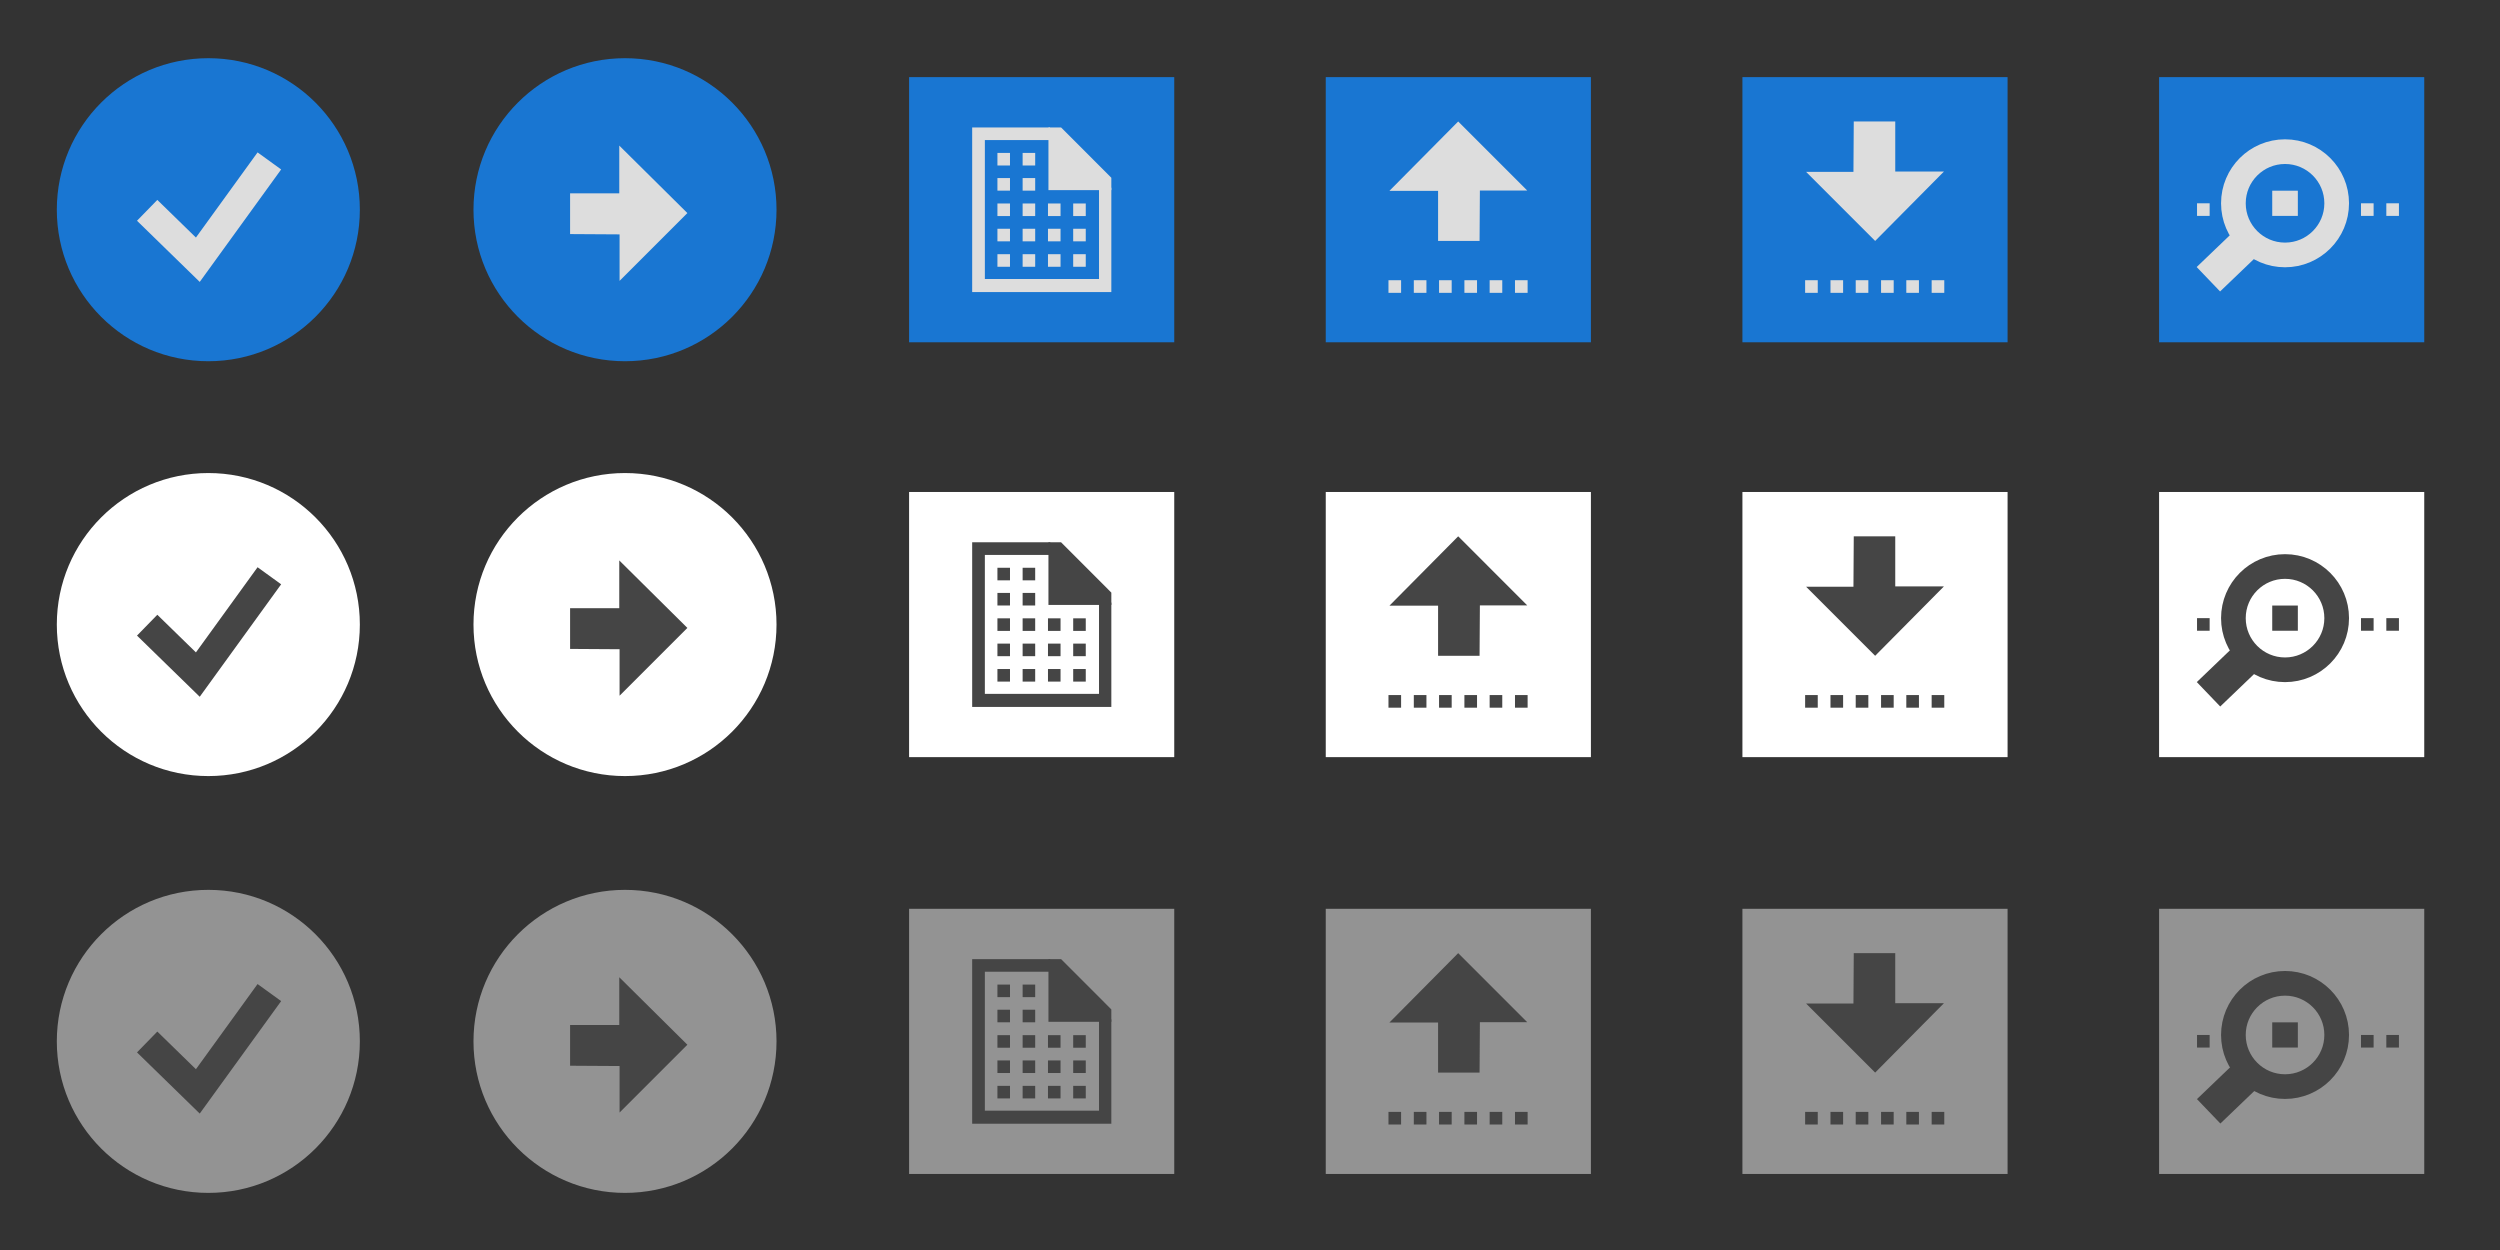 <?xml version="1.0" encoding="UTF-8" standalone="no"?>
<!-- Generator: Adobe Illustrator 18.1.1, SVG Export Plug-In . SVG Version: 6.00 Build 0)  -->

<svg
   xmlns:dc="http://purl.org/dc/elements/1.1/"
   xmlns:cc="http://creativecommons.org/ns#"
   xmlns:rdf="http://www.w3.org/1999/02/22-rdf-syntax-ns#"
   xmlns:svg="http://www.w3.org/2000/svg"
   xmlns="http://www.w3.org/2000/svg"
   xmlns:sodipodi="http://sodipodi.sourceforge.net/DTD/sodipodi-0.dtd"
   xmlns:inkscape="http://www.inkscape.org/namespaces/inkscape"
   version="1.1"
   id="Layer_1"
   x="0px"
   y="0px"
   width="198px"
   height="99px"
   viewBox="0 0 198 99"
   enable-background="new 0 0 198 99"
   xml:space="preserve"
   inkscape:version="0.91 r13725"
   sodipodi:docname="buttons.svg"><rect x="0" y="0" width="198" height="99" fill="#333333" stroke="none"/><defs
     id="defs325" /><sodipodi:namedview
     pagecolor="#ffffff"
     bordercolor="#666666"
     borderopacity="1"
     objecttolerance="10"
     gridtolerance="10"
     guidetolerance="10"        
     inkscape:pageopacity="0"
     inkscape:pageshadow="2"
     inkscape:window-width="1215"
     inkscape:window-height="1000"
     id="namedview323"
     showgrid="false"
     showguides="true"
     inkscape:guide-bbox="true"
     inkscape:zoom="4"
     inkscape:cx="45.252385"
     inkscape:cy="36.224987"
     inkscape:window-x="65"
     inkscape:window-y="24"
     inkscape:window-maximized="1"
     inkscape:current-layer="Layer_1" /><g
     id="g5"
     transform="translate(-0.12,0)"><circle
       cx="16.62"
       cy="16.609"
       r="12"
       id="circle7"
       style="fill:#1976d2" /><polyline
       stroke-miterlimit="10"
       points="21.453,12.745 15.788,20.571    11.775,16.658  "
       id="polyline9"
       style="fill:none;stroke:#dddddd;stroke-width:2.305;stroke-miterlimit:10" /></g><g
     id="g11"
     transform="translate(-0.12,0)"><circle
       cx="16.62"
       cy="49.465"
       r="12"
       id="circle13"
       style="fill:#ffffff" /><polyline
       stroke-miterlimit="10"
       points="21.453,45.601 15.788,53.427    11.775,49.514  "
       id="polyline15"
       style="fill:none;stroke:#454545;stroke-width:2.305;stroke-miterlimit:10" /></g><g
     id="g17"
     transform="translate(-0.12,0)"><circle
       cx="16.62"
       cy="82.477"
       r="12"
       id="circle19"
       style="fill:#939393" /><polyline
       stroke-miterlimit="10"
       points="21.453,78.612 15.788,86.438    11.775,82.525  "
       id="polyline21"
       style="fill:none;stroke:#454545;stroke-width:2.305;stroke-miterlimit:10" /></g><g
     id="g23"
     transform="translate(-0.261,0)"><circle
       cx="49.761"
       cy="16.609"
       r="12"
       id="circle25"
       style="fill:#1976d2" /><polygon
       points="45.412,15.313 49.307,15.313 49.307,11.53 54.701,16.875 49.331,22.245 49.331,18.563 45.412,18.539 "
       id="polygon27"
       style="fill:#dddddd" /></g><g
     id="g29"
     transform="translate(-0.261,0)"><circle
       cx="49.761"
       cy="49.465"
       r="12"
       id="circle31"
       style="fill:#ffffff" /><polygon
       points="45.412,48.169 49.307,48.169 49.307,44.386 54.701,49.731 49.331,55.101 49.331,51.419 45.412,51.394 "
       id="polygon33"
       style="fill:#454545" /></g><g
     id="g35"
     transform="translate(-0.261,0)"><circle
       cx="49.761"
       cy="82.477"
       r="12"
       id="circle37"
       style="fill:#939393" /><polygon
       points="45.412,81.18 49.307,81.18 49.307,77.397 54.701,82.743 49.331,88.113 49.331,84.43 45.412,84.406 "
       id="polygon39"
       style="fill:#454545" /></g><g
     id="g41"
     transform="translate(-0.544,0)"><rect
       x="105.544"
       y="6.109"
       width="21"
       height="21"
       id="rect43"
       style="fill:#1976d2" /><polygon
       points="114.44,19.083 114.44,15.116 110.586,15.116 116.032,9.621 121.502,15.091 117.751,15.091 117.726,19.083 "
       id="polygon45"
       style="fill:#dddddd" /><rect
       x="110.511"
       y="22.193"
       width="1"
       height="1"
       id="rect47"
       style="fill:#dddddd" /><rect
       x="112.518"
       y="22.193"
       width="1"
       height="1"
       id="rect49"
       style="fill:#dddddd" /><rect
       x="114.517"
       y="22.193"
       width="1"
       height="1"
       id="rect51"
       style="fill:#dddddd" /><rect
       x="116.525"
       y="22.193"
       width="1"
       height="1"
       id="rect53"
       style="fill:#dddddd" /><rect
       x="118.524"
       y="22.193"
       width="1"
       height="1"
       id="rect55"
       style="fill:#dddddd" /><rect
       x="120.531"
       y="22.193"
       width="1"
       height="1"
       id="rect57"
       style="fill:#dddddd" /></g><g
     id="g59"
     transform="translate(-0.686,0)"><rect
       x="138.686"
       y="6.109"
       width="21"
       height="21"
       id="rect61"
       style="fill:#1976d2" /><polygon
       points="150.79,9.621 150.79,13.588 154.644,13.588 149.198,19.083 143.728,13.612 147.479,13.613 147.504,9.621 "
       id="polygon63"
       style="fill:#dddddd" /><rect
       x="143.652"
       y="22.193"
       width="1"
       height="1"
       id="rect65"
       style="fill:#dddddd" /><rect
       x="145.66"
       y="22.193"
       width="1"
       height="1"
       id="rect67"
       style="fill:#dddddd" /><rect
       x="147.659"
       y="22.193"
       width="1"
       height="1"
       id="rect69"
       style="fill:#dddddd" /><rect
       x="149.666"
       y="22.193"
       width="1"
       height="1"
       id="rect71"
       style="fill:#dddddd" /><rect
       x="151.666"
       y="22.193"
       width="1"
       height="1"
       id="rect73"
       style="fill:#dddddd" /><rect
       x="153.673"
       y="22.193"
       width="1"
       height="1"
       id="rect75"
       style="fill:#dddddd" /></g><g
     id="g77"
     transform="translate(-0.544,0)"><rect
       x="105.544"
       y="38.965"
       width="21"
       height="21"
       id="rect79"
       style="fill:#ffffff" /><polygon
       points="114.44,51.939 114.44,47.971 110.586,47.971 116.032,42.476 121.502,47.947 117.751,47.947 117.726,51.939 "
       id="polygon81"
       style="fill:#454545" /><rect
       x="110.511"
       y="55.049"
       width="1"
       height="1"
       id="rect83"
       style="fill:#454545" /><rect
       x="112.518"
       y="55.049"
       width="1"
       height="1"
       id="rect85"
       style="fill:#454545" /><rect
       x="114.517"
       y="55.049"
       width="1"
       height="1"
       id="rect87"
       style="fill:#454545" /><rect
       x="116.525"
       y="55.049"
       width="1"
       height="1"
       id="rect89"
       style="fill:#454545" /><rect
       x="118.524"
       y="55.049"
       width="1"
       height="1"
       id="rect91"
       style="fill:#454545" /><rect
       x="120.531"
       y="55.049"
       width="1"
       height="1"
       id="rect93"
       style="fill:#454545" /></g><g
     id="g95"
     transform="translate(-0.686,0)"><rect
       x="138.686"
       y="38.965"
       width="21"
       height="21"
       id="rect97"
       style="fill:#ffffff" /><polygon
       points="150.79,42.476 150.79,46.444 154.644,46.444 149.198,51.939 143.728,46.468 147.479,46.468 147.504,42.477 "
       id="polygon99"
       style="fill:#454545" /><rect
       x="143.652"
       y="55.049"
       width="1"
       height="1"
       id="rect101"
       style="fill:#454545" /><rect
       x="145.66"
       y="55.049"
       width="1"
       height="1"
       id="rect103"
       style="fill:#454545" /><rect
       x="147.659"
       y="55.049"
       width="1"
       height="1"
       id="rect105"
       style="fill:#454545" /><rect
       x="149.666"
       y="55.049"
       width="1"
       height="1"
       id="rect107"
       style="fill:#454545" /><rect
       x="151.666"
       y="55.049"
       width="1"
       height="1"
       id="rect109"
       style="fill:#454545" /><rect
       x="153.673"
       y="55.049"
       width="1"
       height="1"
       id="rect111"
       style="fill:#454545" /></g><g
     id="g113"
     transform="translate(-0.544,0)"><rect
       x="105.544"
       y="71.977"
       width="21"
       height="21"
       id="rect115"
       style="fill:#939393" /><polygon
       points="114.44,84.95 114.44,80.983 110.586,80.983 116.032,75.488 121.502,80.959 117.751,80.958 117.726,84.95 "
       id="polygon117"
       style="fill:#454545" /><rect
       x="110.511"
       y="88.061"
       width="1"
       height="1"
       id="rect119"
       style="fill:#454545" /><rect
       x="112.518"
       y="88.061"
       width="1"
       height="1"
       id="rect121"
       style="fill:#454545" /><rect
       x="114.517"
       y="88.061"
       width="1"
       height="1"
       id="rect123"
       style="fill:#454545" /><rect
       x="116.525"
       y="88.061"
       width="1"
       height="1"
       id="rect125"
       style="fill:#454545" /><rect
       x="118.524"
       y="88.061"
       width="1"
       height="1"
       id="rect127"
       style="fill:#454545" /><rect
       x="120.531"
       y="88.061"
       width="1"
       height="1"
       id="rect129"
       style="fill:#454545" /></g><g
     id="g131"
     transform="translate(-0.686,0)"><rect
       x="138.686"
       y="71.977"
       width="21"
       height="21"
       id="rect133"
       style="fill:#939393" /><polygon
       points="150.79,75.488 150.79,79.455 154.644,79.455 149.198,84.95 143.728,79.48 147.479,79.48 147.504,75.488 "
       id="polygon135"
       style="fill:#454545" /><rect
       x="143.652"
       y="88.061"
       width="1"
       height="1"
       id="rect137"
       style="fill:#454545" /><rect
       x="145.66"
       y="88.061"
       width="1"
       height="1"
       id="rect139"
       style="fill:#454545" /><rect
       x="147.659"
       y="88.061"
       width="1"
       height="1"
       id="rect141"
       style="fill:#454545" /><rect
       x="149.666"
       y="88.061"
       width="1"
       height="1"
       id="rect143"
       style="fill:#454545" /><rect
       x="151.666"
       y="88.061"
       width="1"
       height="1"
       id="rect145"
       style="fill:#454545" /><rect
       x="153.673"
       y="88.061"
       width="1"
       height="1"
       id="rect147"
       style="fill:#454545" /></g><g
     id="g149"
     transform="translate(-0.403,0)"><path
       d="M 87.445,22.097"
       id="path151"
       inkscape:connector-curvature="0"
       style="fill:#dddddd" /><rect
       x="72.403"
       y="6.109"
       width="21"
       height="21"
       id="rect153"
       style="fill:#1976d2" /><polygon
       points="83.44,10.094 84.441,10.094 88.421,14.079 88.421,15.057 87.445,15.057 83.44,15.057 "
       id="polygon155"
       style="fill:#dddddd" /><polygon
       points="78.404,11.093 78.404,22.097 87.445,22.097 87.445,14.87 88.421,14.87 88.421,23.134 77.399,23.134 77.399,10.094 83.562,10.094 83.568,11.093 "
       id="polygon157"
       style="fill:#dddddd" /><rect
       x="79.399"
       y="12.111"
       width="0.995"
       height="0.996"
       id="rect159"
       style="fill:#dddddd" /><rect
       x="81.395"
       y="12.111"
       width="0.995"
       height="0.996"
       id="rect161"
       style="fill:#dddddd" /><rect
       x="79.399"
       y="14.103"
       width="0.995"
       height="0.996"
       id="rect163"
       style="fill:#dddddd" /><rect
       x="81.395"
       y="14.103"
       width="0.995"
       height="0.996"
       id="rect165"
       style="fill:#dddddd" /><rect
       x="79.399"
       y="16.116"
       width="0.995"
       height="0.996"
       id="rect167"
       style="fill:#dddddd" /><rect
       x="81.395"
       y="16.116"
       width="0.995"
       height="0.996"
       id="rect169"
       style="fill:#dddddd" /><rect
       x="83.403"
       y="16.116"
       width="0.995"
       height="0.996"
       id="rect171"
       style="fill:#dddddd" /><rect
       x="85.4"
       y="16.116"
       width="0.995"
       height="0.996"
       id="rect173"
       style="fill:#dddddd" /><rect
       x="79.399"
       y="18.118"
       width="0.995"
       height="0.996"
       id="rect175"
       style="fill:#dddddd" /><rect
       x="81.395"
       y="18.118"
       width="0.995"
       height="0.996"
       id="rect177"
       style="fill:#dddddd" /><rect
       x="79.399"
       y="20.132"
       width="0.995"
       height="0.996"
       id="rect179"
       style="fill:#dddddd" /><rect
       x="81.395"
       y="20.132"
       width="0.995"
       height="0.996"
       id="rect181"
       style="fill:#dddddd" /><rect
       x="83.403"
       y="18.118"
       width="0.995"
       height="0.996"
       id="rect183"
       style="fill:#dddddd" /><rect
       x="85.4"
       y="18.118"
       width="0.995"
       height="0.996"
       id="rect185"
       style="fill:#dddddd" /><rect
       x="83.403"
       y="20.132"
       width="0.995"
       height="0.996"
       id="rect187"
       style="fill:#dddddd" /><rect
       x="85.4"
       y="20.132"
       width="0.995"
       height="0.996"
       id="rect189"
       style="fill:#dddddd" /></g><g
     id="g191"
     transform="translate(-0.403,0)"><path
       d="M 87.445,54.953"
       id="path193"
       inkscape:connector-curvature="0"
       style="fill:#454545" /><rect
       x="72.403"
       y="38.965"
       width="21"
       height="21"
       id="rect195"
       style="fill:#ffffff" /><polygon
       points="83.44,42.95 84.441,42.95 88.421,46.935 88.421,47.912 87.445,47.912 83.44,47.912 "
       id="polygon197"
       style="fill:#454545" /><polygon
       points="78.404,43.949 78.404,54.953 87.445,54.953 87.445,47.726 88.421,47.726 88.421,55.99 77.399,55.99 77.399,42.95 83.586,42.95 83.599,43.951 "
       id="polygon199"
       style="fill:#454545" /><rect
       x="79.399"
       y="44.967"
       width="0.995"
       height="0.996"
       id="rect201"
       style="fill:#454545" /><rect
       x="81.395"
       y="44.967"
       width="0.995"
       height="0.996"
       id="rect203"
       style="fill:#454545" /><rect
       x="79.399"
       y="46.959"
       width="0.995"
       height="0.996"
       id="rect205"
       style="fill:#454545" /><rect
       x="81.395"
       y="46.959"
       width="0.995"
       height="0.996"
       id="rect207"
       style="fill:#454545" /><rect
       x="79.399"
       y="48.972"
       width="0.995"
       height="0.996"
       id="rect209"
       style="fill:#454545" /><rect
       x="81.395"
       y="48.972"
       width="0.995"
       height="0.996"
       id="rect211"
       style="fill:#454545" /><rect
       x="83.403"
       y="48.972"
       width="0.995"
       height="0.996"
       id="rect213"
       style="fill:#454545" /><rect
       x="85.4"
       y="48.972"
       width="0.995"
       height="0.996"
       id="rect215"
       style="fill:#454545" /><rect
       x="79.399"
       y="50.974"
       width="0.995"
       height="0.996"
       id="rect217"
       style="fill:#454545" /><rect
       x="81.395"
       y="50.974"
       width="0.995"
       height="0.996"
       id="rect219"
       style="fill:#454545" /><rect
       x="79.399"
       y="52.987"
       width="0.995"
       height="0.996"
       id="rect221"
       style="fill:#454545" /><rect
       x="81.395"
       y="52.987"
       width="0.995"
       height="0.996"
       id="rect223"
       style="fill:#454545" /><rect
       x="83.403"
       y="50.974"
       width="0.995"
       height="0.996"
       id="rect225"
       style="fill:#454545" /><rect
       x="85.4"
       y="50.974"
       width="0.995"
       height="0.996"
       id="rect227"
       style="fill:#454545" /><rect
       x="83.403"
       y="52.987"
       width="0.995"
       height="0.996"
       id="rect229"
       style="fill:#454545" /><rect
       x="85.4"
       y="52.987"
       width="0.995"
       height="0.996"
       id="rect231"
       style="fill:#454545" /></g><g
     id="g233"
     transform="translate(-0.403,0)"><path
       d="M 87.445,87.965"
       id="path235"
       inkscape:connector-curvature="0"
       style="fill:#454545" /><rect
       x="72.403"
       y="71.977"
       width="21"
       height="21"
       id="rect237"
       style="fill:#939393" /><polygon
       points="83.44,75.961 84.441,75.961 88.421,79.946 88.421,80.924 87.445,80.924 83.44,80.924 "
       id="polygon239"
       style="fill:#454545" /><polygon
       points="78.404,76.961 78.404,87.965 87.445,87.965 87.445,80.738 88.421,80.738 88.421,89.002 77.399,89.002 77.399,75.961 83.586,75.961 83.599,76.963 "
       id="polygon241"
       style="fill:#454545" /><rect
       x="79.399"
       y="77.978"
       width="0.995"
       height="0.996"
       id="rect243"
       style="fill:#454545" /><rect
       x="81.395"
       y="77.978"
       width="0.995"
       height="0.996"
       id="rect245"
       style="fill:#454545" /><rect
       x="79.399"
       y="79.97"
       width="0.995"
       height="0.996"
       id="rect247"
       style="fill:#454545" /><rect
       x="81.395"
       y="79.97"
       width="0.995"
       height="0.996"
       id="rect249"
       style="fill:#454545" /><rect
       x="79.399"
       y="81.984"
       width="0.995"
       height="0.996"
       id="rect251"
       style="fill:#454545" /><rect
       x="81.395"
       y="81.984"
       width="0.995"
       height="0.996"
       id="rect253"
       style="fill:#454545" /><rect
       x="83.403"
       y="81.984"
       width="0.995"
       height="0.996"
       id="rect255"
       style="fill:#454545" /><rect
       x="85.4"
       y="81.984"
       width="0.995"
       height="0.996"
       id="rect257"
       style="fill:#454545" /><rect
       x="79.399"
       y="83.986"
       width="0.995"
       height="0.996"
       id="rect259"
       style="fill:#454545" /><rect
       x="81.395"
       y="83.986"
       width="0.995"
       height="0.996"
       id="rect261"
       style="fill:#454545" /><rect
       x="79.399"
       y="85.999"
       width="0.995"
       height="0.996"
       id="rect263"
       style="fill:#454545" /><rect
       x="81.395"
       y="85.999"
       width="0.995"
       height="0.996"
       id="rect265"
       style="fill:#454545" /><rect
       x="83.403"
       y="83.986"
       width="0.995"
       height="0.996"
       id="rect267"
       style="fill:#454545" /><rect
       x="85.4"
       y="83.986"
       width="0.995"
       height="0.996"
       id="rect269"
       style="fill:#454545" /><rect
       x="83.403"
       y="85.999"
       width="0.995"
       height="0.996"
       id="rect271"
       style="fill:#454545" /><rect
       x="85.4"
       y="85.999"
       width="0.995"
       height="0.996"
       id="rect273"
       style="fill:#454545" /></g><g
     id="g275"
     transform="translate(-0.828,0)"><rect
       x="171.828"
       y="6.109"
       width="21"
       height="21"
       id="rect277"
       style="fill:#1976d2" /><rect
       x="187.819"
       y="16.101"
       width="0.999"
       height="0.998"
       id="rect279"
       style="fill:#dddddd" /><rect
       x="189.825"
       y="16.101"
       width="0.999"
       height="0.998"
       id="rect281"
       style="fill:#dddddd" /><rect
       x="174.833"
       y="16.101"
       width="0.999"
       height="0.998"
       id="rect283"
       style="fill:#dddddd" /><circle
       stroke-miterlimit="10"
       cx="181.803"
       cy="16.101"
       r="4.09"
       id="circle285"
       style="fill:none;stroke:#dddddd;stroke-width:1.954;stroke-miterlimit:10" /><rect
       x="175.895"
       y="18.428"
       transform="matrix(0.692,0.722,-0.722,0.692,69.583,-121.66)"
       width="2.68"
       height="4.423"
       id="rect287"
       style="fill:#dddddd" /><rect
       x="180.789"
       y="15.103"
       width="2.028"
       height="1.996"
       id="rect289"
       style="fill:#dddddd" /></g><g
     id="g291"
     transform="translate(-0.828,0)"><rect
       x="171.828"
       y="38.965"
       width="21"
       height="21"
       id="rect293"
       style="fill:#ffffff" /><rect
       x="187.819"
       y="48.957"
       width="0.999"
       height="0.998"
       id="rect295"
       style="fill:#454545" /><rect
       x="189.825"
       y="48.957"
       width="0.999"
       height="0.998"
       id="rect297"
       style="fill:#454545" /><rect
       x="174.833"
       y="48.957"
       width="0.999"
       height="0.998"
       id="rect299"
       style="fill:#454545" /><circle
       stroke-miterlimit="10"
       cx="181.803"
       cy="48.957"
       r="4.09"
       id="circle301"
       style="fill:none;stroke:#454545;stroke-width:1.954;stroke-miterlimit:10" /><rect
       x="175.895"
       y="51.284"
       transform="matrix(0.692,0.722,-0.722,0.692,93.316,-111.525)"
       width="2.68"
       height="4.423"
       id="rect303"
       style="fill:#454545" /><rect
       x="180.789"
       y="47.959"
       width="2.028"
       height="1.996"
       id="rect305"
       style="fill:#454545" /></g><g
     id="g307"
     transform="translate(-0.828,0)"><rect
       x="171.828"
       y="71.977"
       width="21"
       height="21"
       id="rect309"
       style="fill:#939393" /><rect
       x="187.819"
       y="81.969"
       width="0.999"
       height="0.998"
       id="rect311"
       style="fill:#454545" /><rect
       x="189.825"
       y="81.969"
       width="0.999"
       height="0.998"
       id="rect313"
       style="fill:#454545" /><rect
       x="174.833"
       y="81.969"
       width="0.999"
       height="0.998"
       id="rect315"
       style="fill:#454545" /><circle
       stroke-miterlimit="10"
       cx="181.803"
       cy="81.969"
       r="4.09"
       id="circle317"
       style="fill:none;stroke:#454545;stroke-width:1.954;stroke-miterlimit:10" /><rect
       x="175.895"
       y="84.296"
       transform="matrix(0.692,0.722,-0.722,0.692,117.162,-101.341)"
       width="2.68"
       height="4.423"
       id="rect319"
       style="fill:#454545" /><rect
       x="180.789"
       y="80.97"
       width="2.028"
       height="1.996"
       id="rect321"
       style="fill:#454545" /></g></svg>
